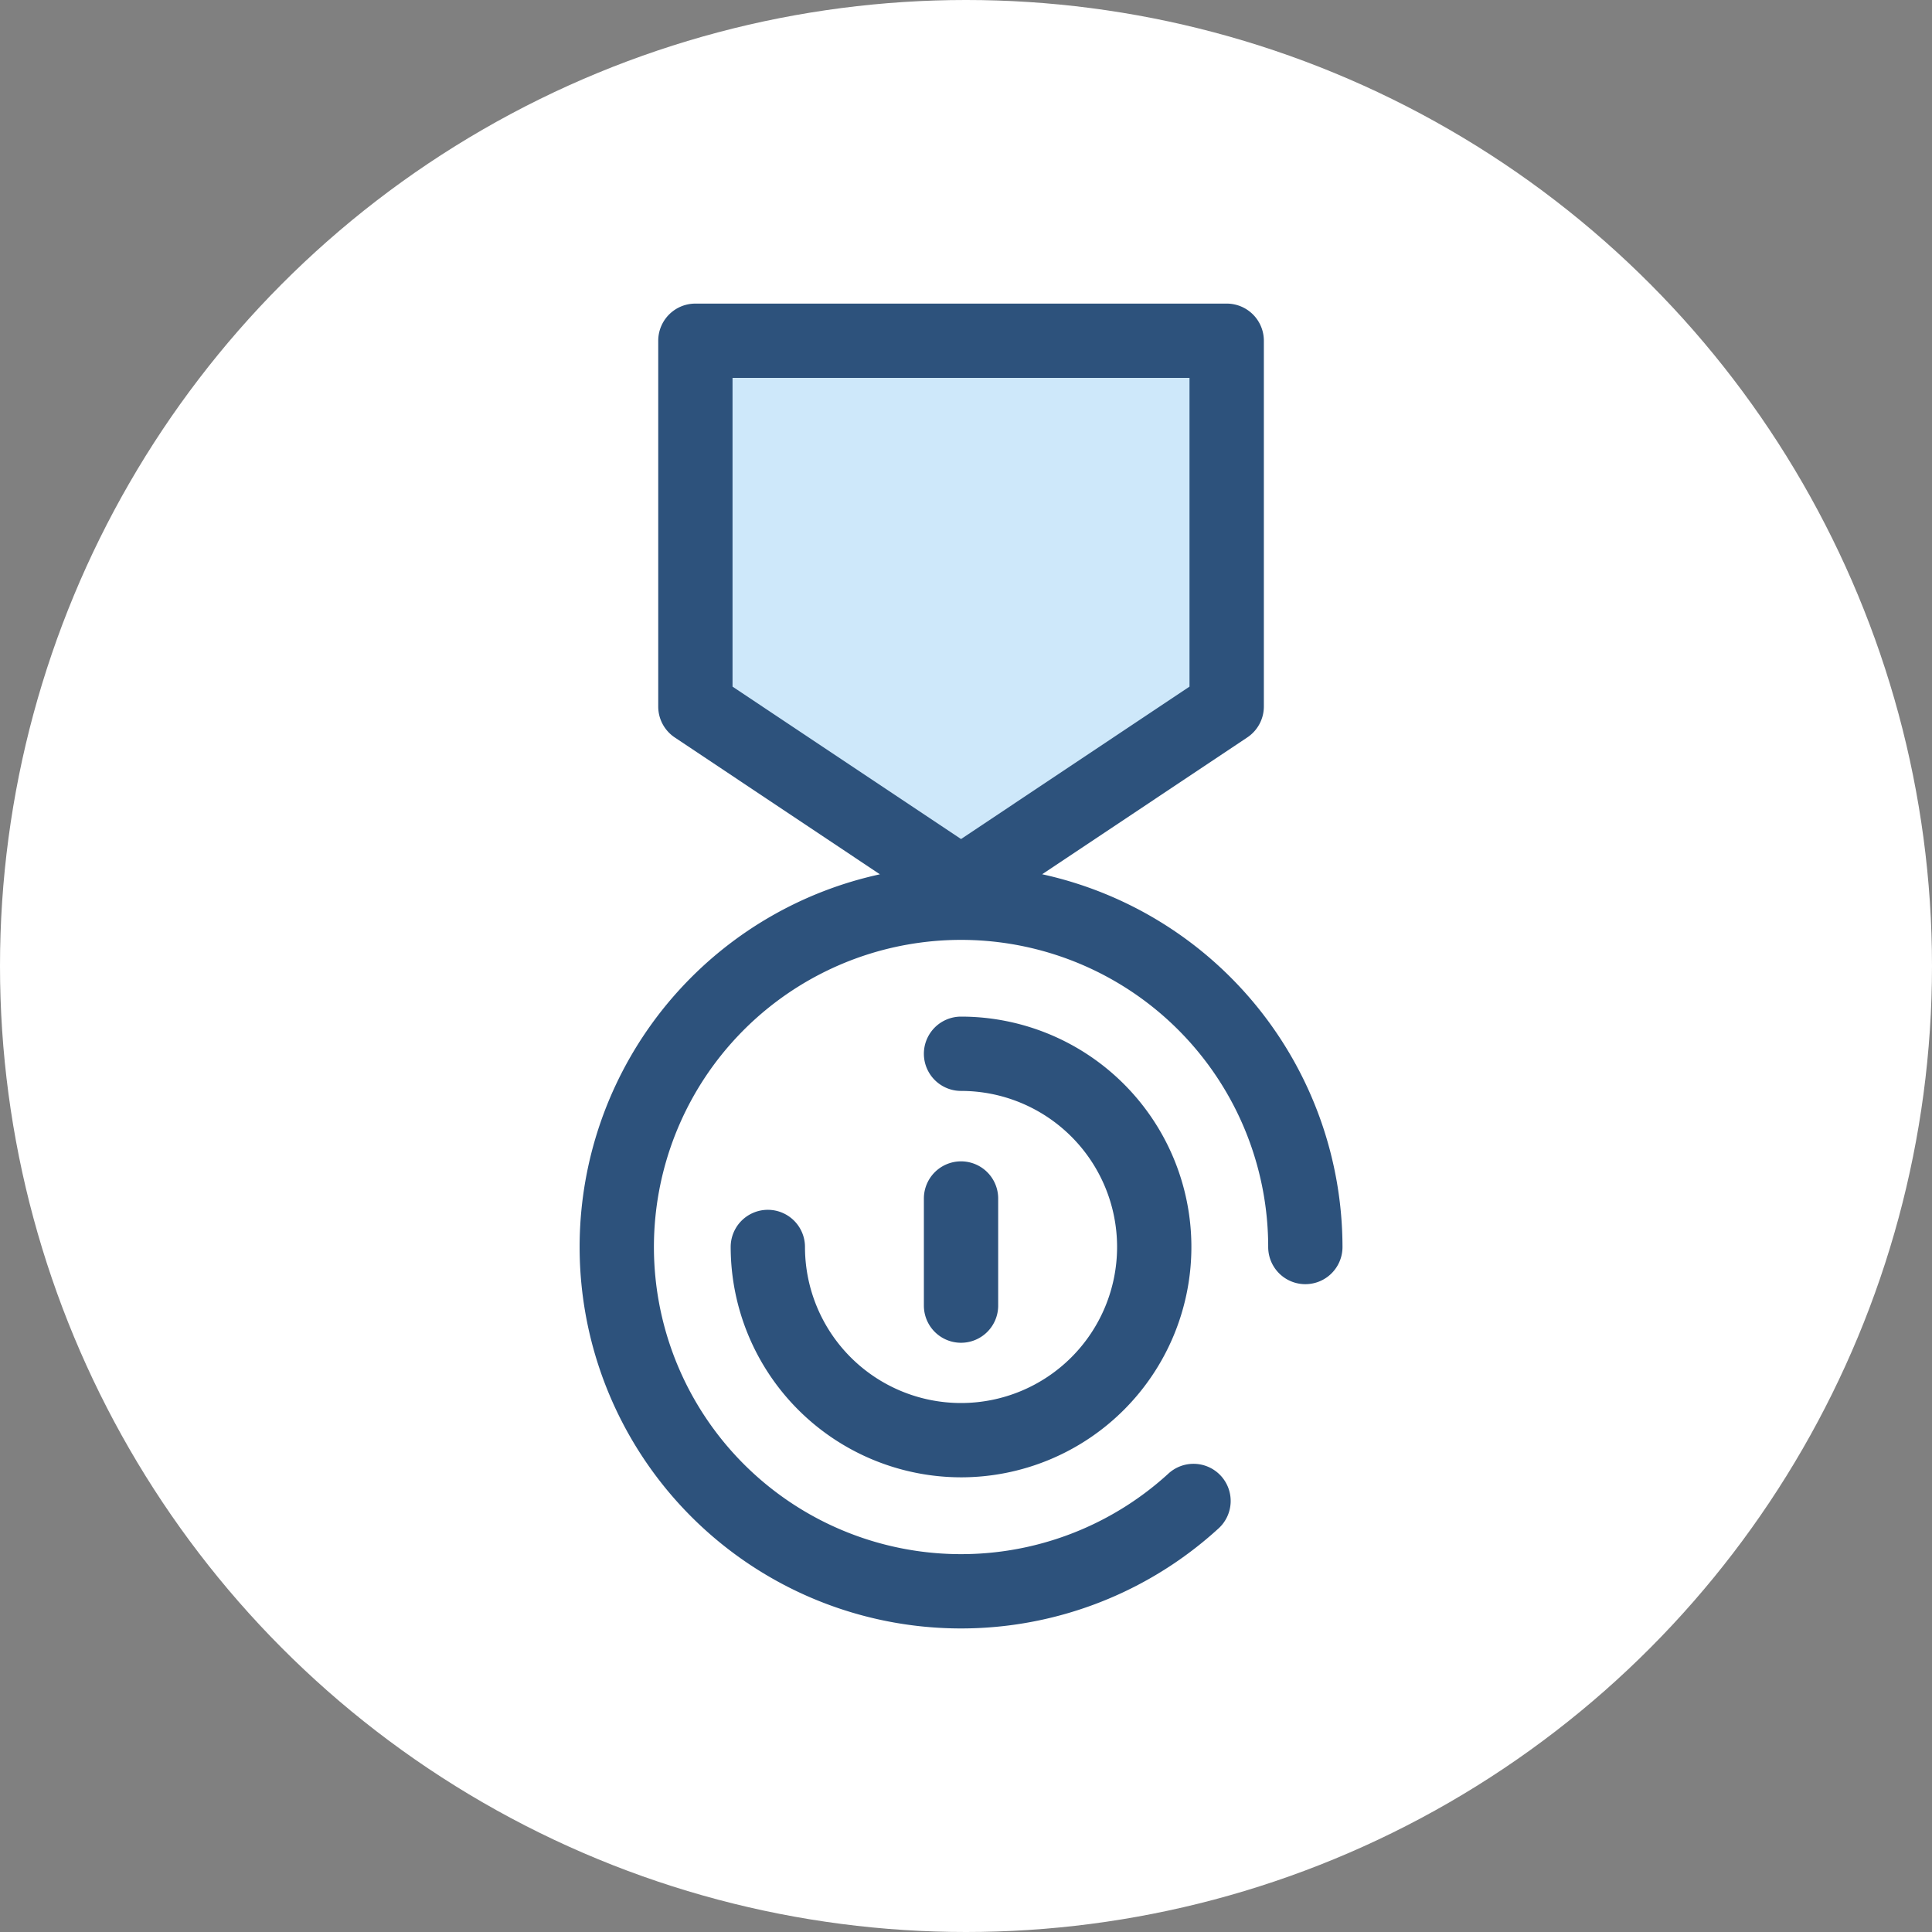 <svg xmlns="http://www.w3.org/2000/svg" viewBox="0 0 70 70">
  <rect x="0" y="0" width="70" height="70" fill="#808080" stroke="none"/>
  <defs>
    <style>
      .cls-1 {
        fill: #fff;
      }

      .cls-2 {
        fill: #cee8fa;
      }

      .cls-3 {
        fill: #2d527c;
      }
    </style>
  </defs>
  <g id="ico-1" transform="translate(-4603 -1724)">
    <circle id="Ellipse_1583" data-name="Ellipse 1583" class="cls-1" cx="35" cy="35" r="35" transform="translate(4603 1724)"/>
    <g id="medal" transform="translate(4515.413 1735)">
      <path id="Path_10615" data-name="Path 10615" class="cls-2" d="M172.586,27.61l-9.625,6.421-9.625-6.421V14.358h19.249Z" transform="translate(-40.555 -13.012)"/>
      <g id="Group_9104" data-name="Group 9104" transform="translate(108.587)">
        <path id="Path_10616" data-name="Path 10616" class="cls-3" d="M125.347,20.676l7.432-4.958a1.346,1.346,0,0,0,.6-1.12V1.346A1.346,1.346,0,0,0,132.032,0H112.782a1.346,1.346,0,0,0-1.346,1.346V14.6a1.346,1.346,0,0,0,.6,1.12l7.432,4.958a13.82,13.82,0,1,0,12.26,23.708,1.346,1.346,0,1,0-1.816-1.987,11.128,11.128,0,1,1,3.624-8.217,1.346,1.346,0,0,0,2.692,0A13.843,13.843,0,0,0,125.347,20.676ZM114.128,2.692h16.557V13.878L122.407,19.4l-8.279-5.522V2.692Z" transform="translate(-108.587)"/>
        <path id="Path_10617" data-name="Path 10617" class="cls-3" d="M175.324,292.256a8.355,8.355,0,0,1-8.346-8.346,1.346,1.346,0,0,1,2.692,0,5.654,5.654,0,1,0,5.654-5.654,1.346,1.346,0,0,1,0-2.692,8.346,8.346,0,1,1,0,16.692Z" transform="translate(-161.504 -249.73)"/>
        <path id="Path_10618" data-name="Path 10618" class="cls-3" d="M242.988,338.073a1.346,1.346,0,0,1-1.346-1.346v-3.881a1.346,1.346,0,0,1,2.692,0v3.881A1.346,1.346,0,0,1,242.988,338.073Z" transform="translate(-229.168 -300.422)"/>
      </g>
    </g>
  </g>
</svg>
